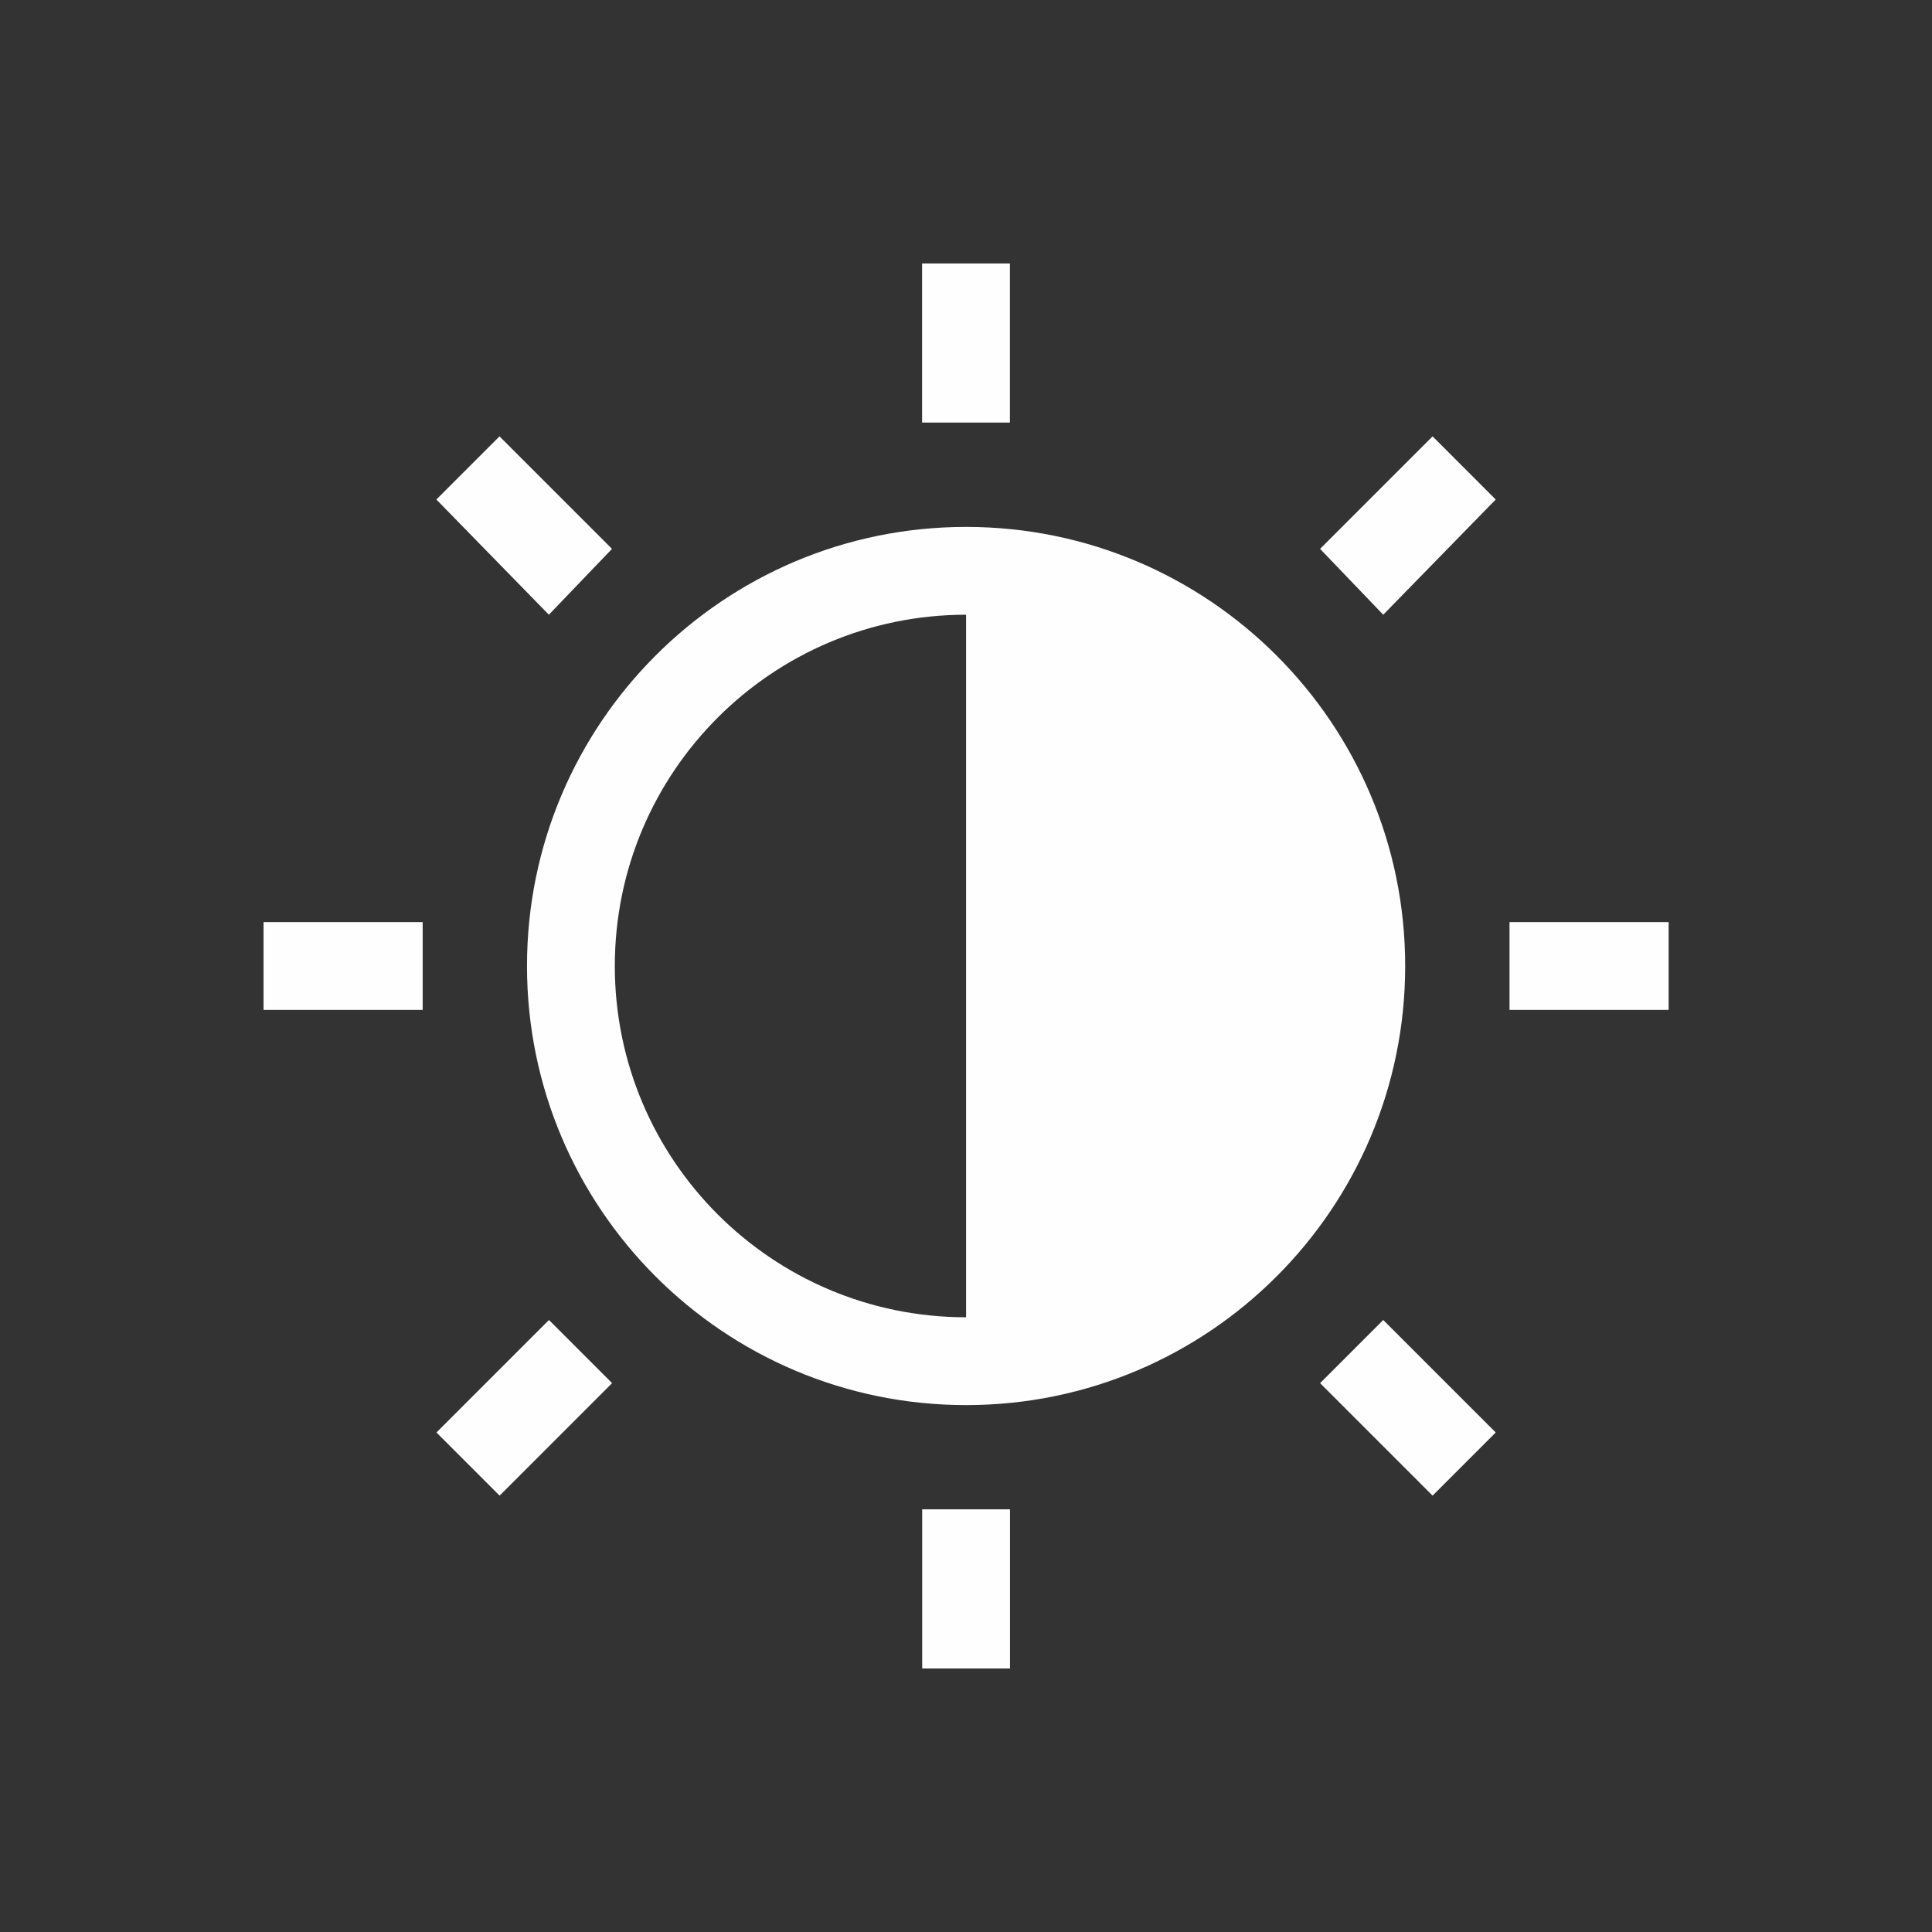 <svg xmlns="http://www.w3.org/2000/svg" viewBox="0 0 22 22">
  <rect x="0" y="0" width="22" height="22" fill="#333333" stroke="none"/>
  <defs id="defs3051">
    <style type="text/css" id="current-color-scheme">
      .ColorScheme-Text {
        color:#fefefe;
      }
      </style>
  </defs>
 <path 
     style="fill:currentColor;fill-opacity:1;stroke:none" 
	 transform="translate(-1-1)" 
	 d="m11.5 4v1.812h1v-1.812h-1m-4.812 1.969l-.719.719 1.281 1.312.719-.75-1.281-1.281m10.625 0l-1.281 1.281.719.75 1.281-1.312-.719-.719m-5.312 1.031c-2.761 0-5 2.239-5 5 0 2.761 2.239 5 5 5 2.761 0 5-2.239 5-5 0-2.761-2.239-5-5-5zm0 1v8c-2.209 0-4-1.791-4-4 0-2.209 1.791-4 4-4m-8 3.5v1h1.812v-1h-1.812m14.188 0v1h1.812v-1h-1.812zm-10.938 4.531l-1.281 1.281.719.719 1.281-1.281-.719-.719m9.5 0l-.719.719 1.281 1.281.719-.719-1.281-1.281m-5.25 2.156v1.812h1v-1.812h-1z"
	 class="ColorScheme-Text"
     />
</svg>
